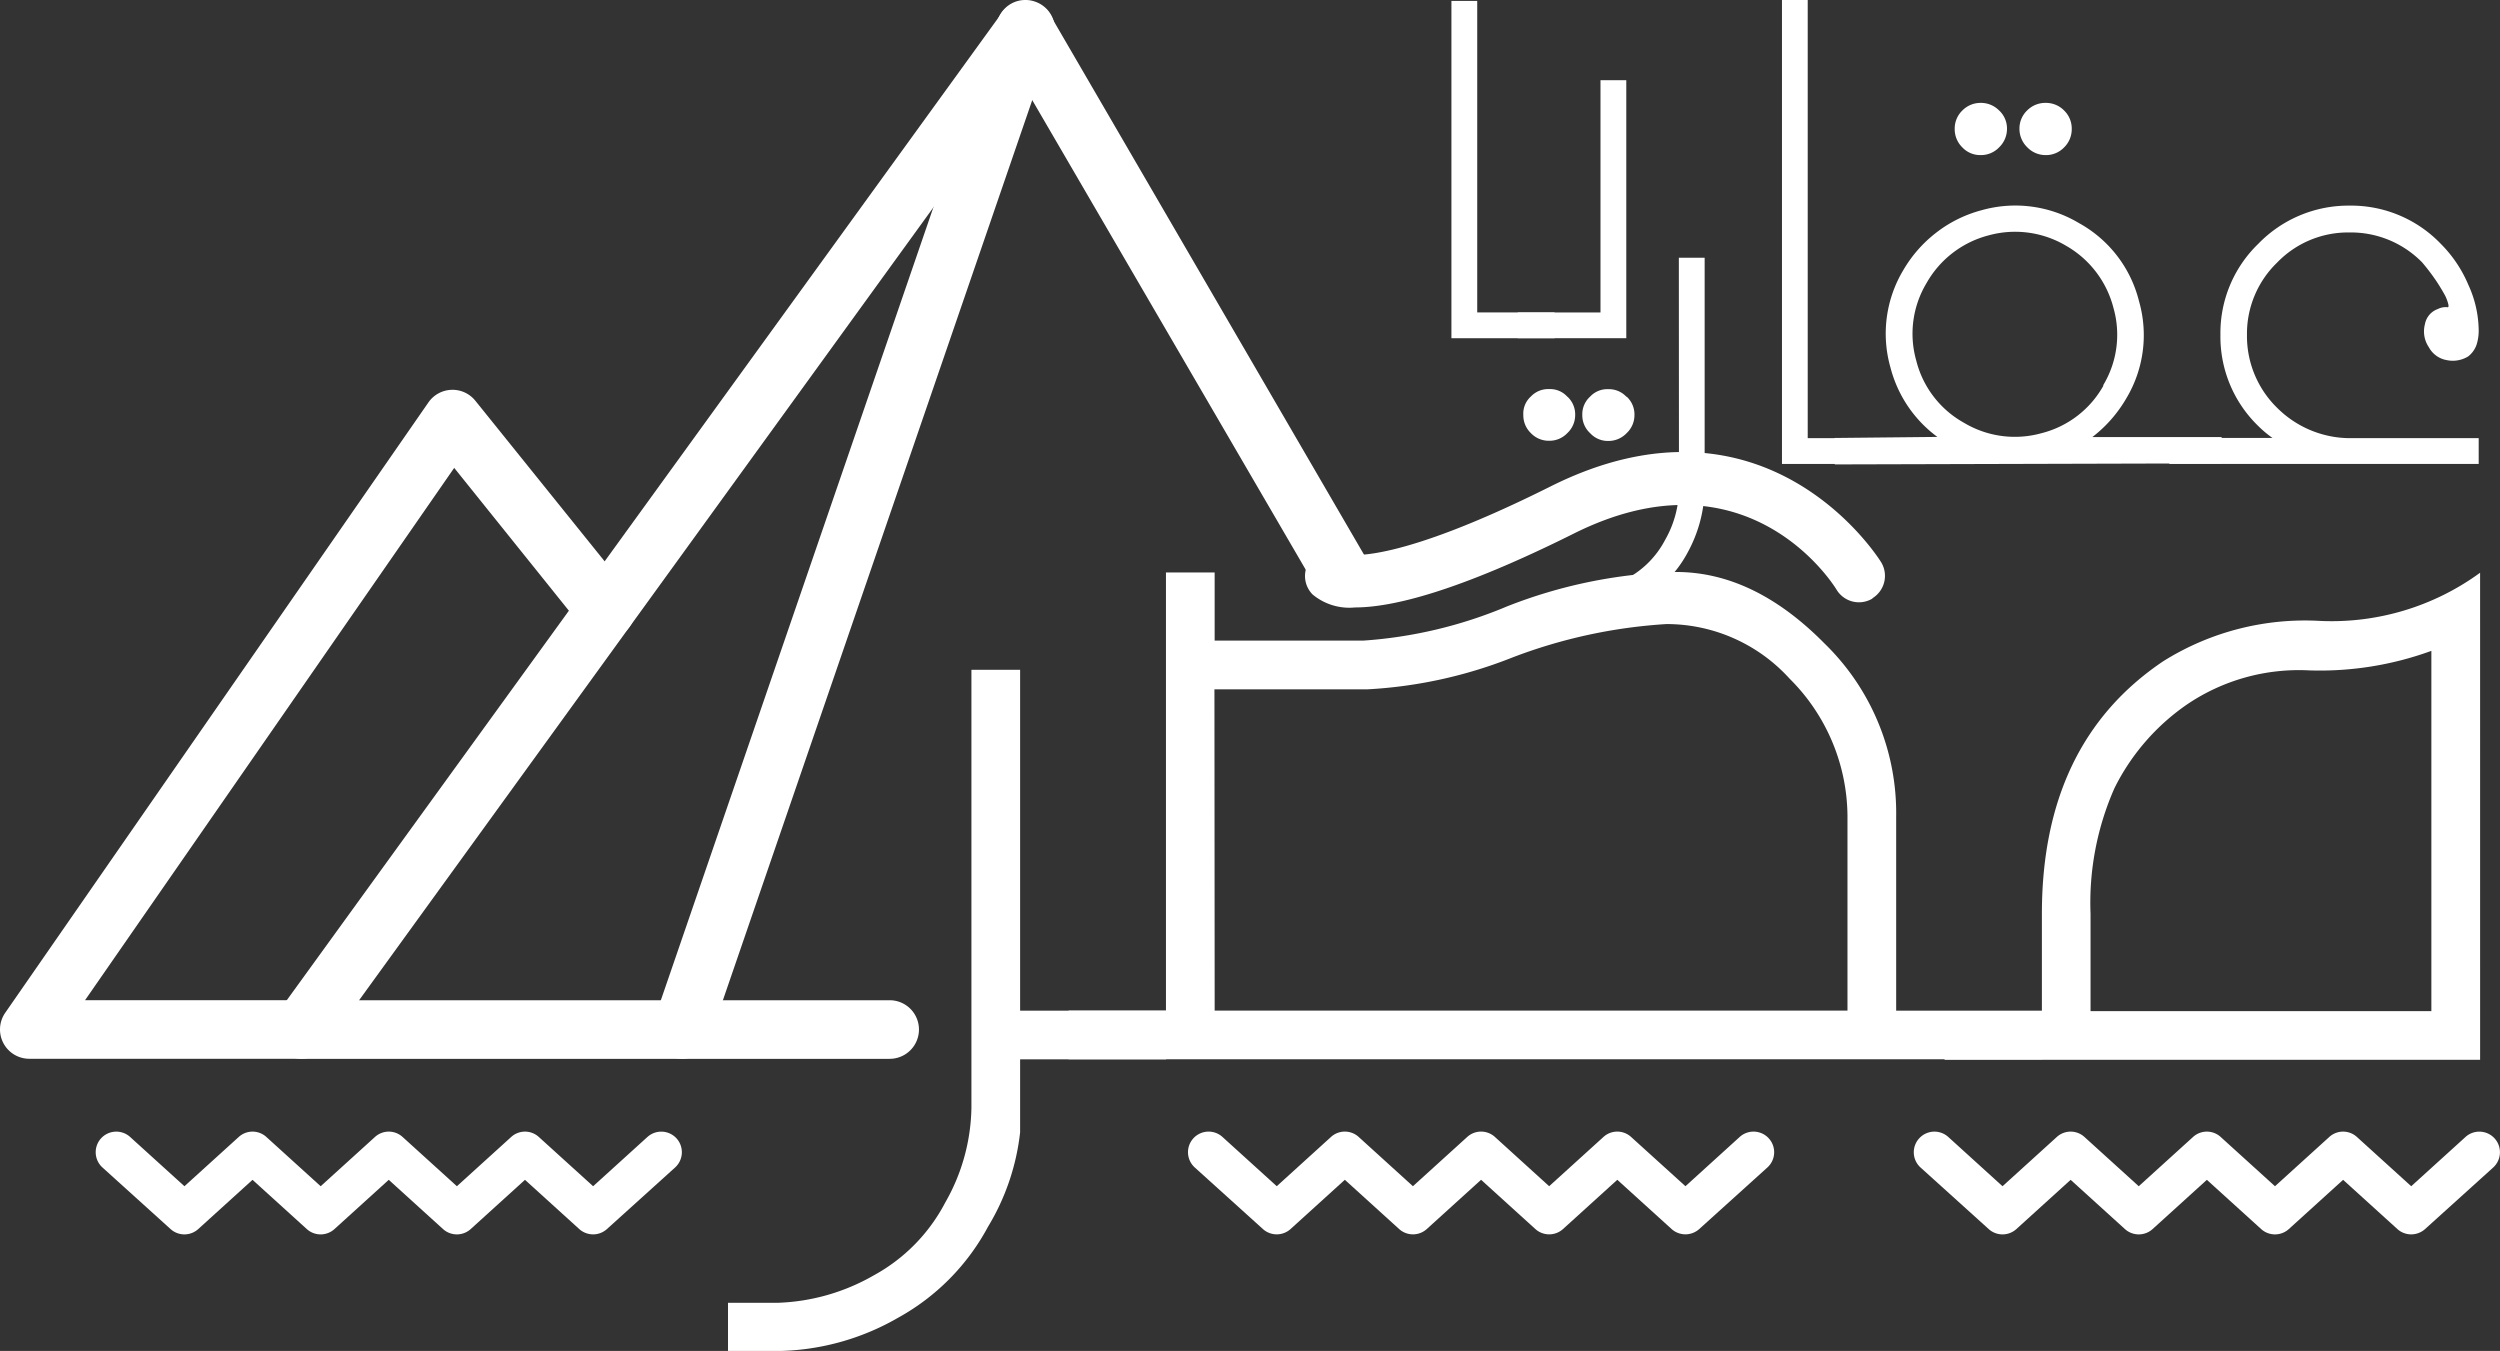 <svg xmlns="http://www.w3.org/2000/svg" width="128" height="69.169" viewBox="0 0 128 69.169">
  <rect x="0" y="0" width="128" height="69.169" fill="#333333" stroke="none"/>
  <g id="Layer_2" data-name="Layer 2" transform="translate(-0.016)">
    <path id="Path_811" data-name="Path 811" d="M-180.473,329.724l-2.78,2.522-2.78-2.522a1.05,1.05,0,0,0-1.415,0l-2.78,2.522-2.78-2.522a1.05,1.05,0,0,0-1.415,0l-2.78,2.522-2.78-2.522a1.05,1.05,0,0,0-1.415,0l-2.78,2.522-2.777-2.522a1.056,1.056,0,0,0-1.491.073,1.053,1.053,0,0,0-.274.761,1.053,1.053,0,0,0,.346.73l3.489,3.152a1.056,1.056,0,0,0,1.415,0l2.78-2.522,2.78,2.522a1.056,1.056,0,0,0,1.415,0l2.78-2.522,2.78,2.522a1.056,1.056,0,0,0,1.415,0l2.78-2.522,2.78,2.522a1.056,1.056,0,0,0,.706.271,1.062,1.062,0,0,0,.709-.271l3.489-3.152a1.056,1.056,0,0,0,.072-1.491,1.056,1.056,0,0,0-1.491-.072Zm0,0" transform="translate(306.723 -271.511)" fill="#fff"/>
    <path id="Path_812" data-name="Path 812" d="M-298.37,329.723l-2.777,2.522-2.783-2.522a1.05,1.05,0,0,0-1.415,0l-2.78,2.522-2.777-2.522a1.053,1.053,0,0,0-1.418,0l-2.78,2.522-2.777-2.522a1.053,1.053,0,0,0-1.418,0l-2.777,2.522-2.78-2.522a1.056,1.056,0,0,0-1.491.072,1.056,1.056,0,0,0,.073,1.491l3.489,3.152a1.056,1.056,0,0,0,1.415,0l2.78-2.522,2.78,2.522a1.056,1.056,0,0,0,1.415,0l2.78-2.522,2.78,2.522a1.056,1.056,0,0,0,1.415,0l2.78-2.522,2.78,2.522a1.062,1.062,0,0,0,.709.271,1.063,1.063,0,0,0,.706-.271l3.489-3.152a1.053,1.053,0,0,0,.346-.73,1.053,1.053,0,0,0-.274-.761A1.056,1.056,0,0,0-298.37,329.723Zm-4.321,0" transform="translate(387.458 -271.511)" fill="#fff"/>
    <path id="Path_813" data-name="Path 813" d="M-328,317.63" transform="translate(388.404 -263.418)" fill="#fff"/>
    <path id="Path_814" data-name="Path 814" d="M-475.794,329.724l-2.78,2.522-2.78-2.522a1.05,1.05,0,0,0-1.415,0l-2.78,2.522-2.78-2.522a1.05,1.05,0,0,0-1.415,0l-2.78,2.522-2.78-2.522a1.05,1.05,0,0,0-1.415,0l-2.78,2.522-2.78-2.522a1.056,1.056,0,0,0-1.491.073,1.056,1.056,0,0,0,.076,1.491l3.486,3.152a1.056,1.056,0,0,0,1.415,0l2.78-2.522,2.78,2.522a1.056,1.056,0,0,0,1.415,0l2.78-2.522,2.78,2.522a1.056,1.056,0,0,0,1.415,0l2.78-2.522,2.78,2.522a1.062,1.062,0,0,0,.709.271,1.056,1.056,0,0,0,.706-.271l3.489-3.152a1.056,1.056,0,0,0,.076-1.491,1.056,1.056,0,0,0-1.491-.072Z" transform="translate(508.958 -271.511)" fill="#fff"/>
    <path id="Path_815" data-name="Path 815" d="M-341.376,175.888l-16.142-27.716a1.5,1.5,0,0,1,.334-2.093,1.5,1.5,0,0,1,2.1.334l17.229,29.629m18.6,23.9" transform="translate(408.813 -145.744)" fill="#fff"/>
    <path id="Path_816" data-name="Path 816" d="M-443.738,199.959h-30.1a1.5,1.5,0,0,1-1.337-.82,1.5,1.5,0,0,1,.124-1.563l37.015-51.108a1.5,1.5,0,0,1,1.677-.611,1.5,1.5,0,0,1,1.075,1.424,1.529,1.529,0,0,1-.284.9L-470.9,196.958h27.165a1.5,1.5,0,1,1,0,3Zm0,0" transform="translate(489.302 -145.746)" fill="#fff"/>
    <path id="Path_817" data-name="Path 817" d="M-412.089,199.854a1.5,1.5,0,0,1-1.221-.629,1.5,1.5,0,0,1-.2-1.36l17.585-51.161a1.494,1.494,0,0,1,.753-.9A1.494,1.494,0,0,1-394,145.73a1.5,1.5,0,0,1,.871.781,1.5,1.5,0,0,1,.043,1.17l-17.582,51.158a1.5,1.5,0,0,1-1.418,1.018Zm0,0" transform="translate(447.015 -145.645)" fill="#fff"/>
    <path id="Path_818" data-name="Path 818" d="M-504.138,243.21h-13.948a1.5,1.5,0,0,1-1.328-.807,1.5,1.5,0,0,1,.1-1.551l21.667-31.25a1.5,1.5,0,0,1,1.178-.642,1.5,1.5,0,0,1,1.221.557l7.849,9.749a1.506,1.506,0,0,1-2.345,1.891l-6.585-8.2-18.9,27.253h11.083a1.5,1.5,0,1,1,0,3Zm0,0" transform="translate(519.6 -189.001)" fill="#fff"/>
    <path id="Path_819" data-name="Path 819" d="M-278.551,226.544a1.343,1.343,0,0,0,.448-1.828c-.057-.095-5.831-9.456-16.945-3.887-7.817,3.909-10.184,3.533-10.484,3.467a1.343,1.343,0,0,0-1.686.17,1.34,1.34,0,0,0,0,1.891,2.942,2.942,0,0,0,2.172.662c1.923,0,5.292-.835,11.2-3.782,8.864-4.429,13.27,2.572,13.45,2.868a1.34,1.34,0,0,0,1.838.46Zm0,0" transform="translate(374.441 -195.918)" fill="#fff"/>
    <path id="Path_820" data-name="Path 820" d="M-388.867,254.44h2.493v17.45h7.477v2.493h-7.477v3.738a11.858,11.858,0,0,1-1.645,4.835,11.539,11.539,0,0,1-4.611,4.662,12.668,12.668,0,0,1-6.232,1.7h-2.468v-2.468h2.493a10.544,10.544,0,0,0,4.958-1.4,8.977,8.977,0,0,0,3.666-3.726,10.061,10.061,0,0,0,1.346-4.861Z" transform="translate(438.62 -220.145)" fill="#fff"/>
    <path id="Path_821" data-name="Path 821" d="M-346,261.008h4.983V238.575h2.493v3.489h7.6a22.964,22.964,0,0,0,7.354-1.746,25.293,25.293,0,0,1,8.674-1.768q3.987,0,7.6,3.663a12.1,12.1,0,0,1,3.666,8.851v9.945h7.477V263.5H-346Zm7.477,0h32.4v-9.97a10,10,0,0,0-2.966-7.029,8.508,8.508,0,0,0-6.3-2.793,26.557,26.557,0,0,0-7.915,1.721,23.474,23.474,0,0,1-7.379,1.62h-7.852Z" transform="translate(400.73 -209.264)" fill="#fff"/>
    <path id="Path_822" data-name="Path 822" d="M-176.3,263.609H-203.72v-2.493h4.983v-4.987q0-8.747,6.206-12.923a13.66,13.66,0,0,1,8.054-2.068,12.9,12.9,0,0,0,8.176-2.468Zm-19.946-2.493h17.45V242.67a16.656,16.656,0,0,1-6.257,1,10.213,10.213,0,0,0-6.257,1.746,11.316,11.316,0,0,0-3.713,4.287,14.527,14.527,0,0,0-1.223,6.43Z" transform="translate(303.298 -209.346)" fill="#fff"/>
    <path id="Path_823" data-name="Path 823" d="M-282.5,145.79v15.949h3.959v1.321h-5.28V145.79Z" transform="translate(358.15 -145.743)" fill="#fff"/>
    <path id="Path_824" data-name="Path 824" d="M-267.5,158.67v13.21h-5.557V170.56h4.236V158.67Zm-3.017,16.2a1.232,1.232,0,0,1,.4.946,1.261,1.261,0,0,1-.4.92,1.261,1.261,0,0,1-.924.394,1.261,1.261,0,0,1-.946-.394,1.261,1.261,0,0,1-.385-.924,1.179,1.179,0,0,1,.385-.946,1.22,1.22,0,0,1,.946-.381A1.179,1.179,0,0,1-270.519,174.875Zm3.035,0a1.236,1.236,0,0,1,.4.946,1.261,1.261,0,0,1-.4.924,1.28,1.28,0,0,1-.946.4,1.232,1.232,0,0,1-.924-.4,1.239,1.239,0,0,1-.4-.924,1.214,1.214,0,0,1,.4-.946,1.2,1.2,0,0,1,.924-.381,1.22,1.22,0,0,1,.939.394Z" transform="translate(350.782 -154.563)" fill="#fff"/>
    <path id="Path_825" data-name="Path 825" d="M-261.213,187.5h1.321v11.864a7.051,7.051,0,0,1-.873,3.234,6.09,6.09,0,0,1-2.44,2.468,6.73,6.73,0,0,1-3.3.9h-1.3v-1.308h1.318a5.617,5.617,0,0,0,2.629-.738,4.728,4.728,0,0,0,1.939-1.967,5.359,5.359,0,0,0,.712-2.575Z" transform="translate(347.186 -174.305)" fill="#fff"/>
    <path id="Path_826" data-name="Path 826" d="M-228.812,145.64v22.433h3.959v1.321h-5.277V145.64Z" transform="translate(321.383 -145.64)" fill="#fff"/>
    <path id="Path_827" data-name="Path 827" d="M-221.59,179.5l5.264-.054a6.4,6.4,0,0,1-2.4-3.549,6.326,6.326,0,0,1,.662-5A6.62,6.62,0,0,1-216.4,169a6.5,6.5,0,0,1,2.336-1.16,6.358,6.358,0,0,1,4.99.659,6.3,6.3,0,0,1,3.073,4,6.3,6.3,0,0,1-.659,4.987,6.808,6.808,0,0,1-1.73,1.967h6.619V180.8l-19.808.054Zm13.749-2.692a5.009,5.009,0,0,0,.53-3.972,5.128,5.128,0,0,0-2.43-3.18h0a5.11,5.11,0,0,0-3.959-.53,5.128,5.128,0,0,0-3.18,2.443,5.043,5.043,0,0,0-.526,3.972,5.043,5.043,0,0,0,2.44,3.18,5.075,5.075,0,0,0,3.965.536,5.043,5.043,0,0,0,3.18-2.44Zm-5.33-14.083a1.261,1.261,0,0,1,.41.946,1.308,1.308,0,0,1-.4.946,1.28,1.28,0,0,1-.946.4,1.261,1.261,0,0,1-.946-.4,1.3,1.3,0,0,1-.385-.946,1.283,1.283,0,0,1,.4-.946,1.3,1.3,0,0,1,.924-.381,1.3,1.3,0,0,1,.942.381Zm3.325,0a1.283,1.283,0,0,1,.4.946,1.3,1.3,0,0,1-.385.946,1.28,1.28,0,0,1-.946.4,1.3,1.3,0,0,1-.946-.4,1.308,1.308,0,0,1-.4-.946,1.283,1.283,0,0,1,.4-.946,1.305,1.305,0,0,1,.946-.381,1.3,1.3,0,0,1,.933.381Z" transform="translate(315.535 -157.076)" fill="#fff"/>
    <path id="Path_828" data-name="Path 828" d="M-157.984,180.42a5.043,5.043,0,0,0-3.71,1.545,5.065,5.065,0,0,0-1.541,3.707,5.135,5.135,0,0,0,1.541,3.723,5.3,5.3,0,0,0,3.723,1.557h6.6v1.321H-167.21v-1.333h5.28a5.653,5.653,0,0,1-.725-.608,6.367,6.367,0,0,1-1.939-4.671A6.348,6.348,0,0,1-162.655,181a6.424,6.424,0,0,1,4.671-1.954A6.364,6.364,0,0,1-153.313,181a6.588,6.588,0,0,1,1.412,2.1,5.7,5.7,0,0,1,.53,2.336,2.308,2.308,0,0,1-.107.725,1.283,1.283,0,0,1-.435.608,1.507,1.507,0,0,1-1.1.186,1.286,1.286,0,0,1-.911-.662,1.437,1.437,0,0,1-.2-1.173,1.015,1.015,0,0,1,.659-.779.9.9,0,0,1,.489-.095c.054.019.069-.025.054-.132a2.133,2.133,0,0,0-.161-.448c-.113-.211-.258-.454-.435-.725a10.8,10.8,0,0,0-.75-.99A5.1,5.1,0,0,0-157.984,180.42Z" transform="translate(278.296 -168.518)" fill="#fff"/>
  </g>
</svg>
